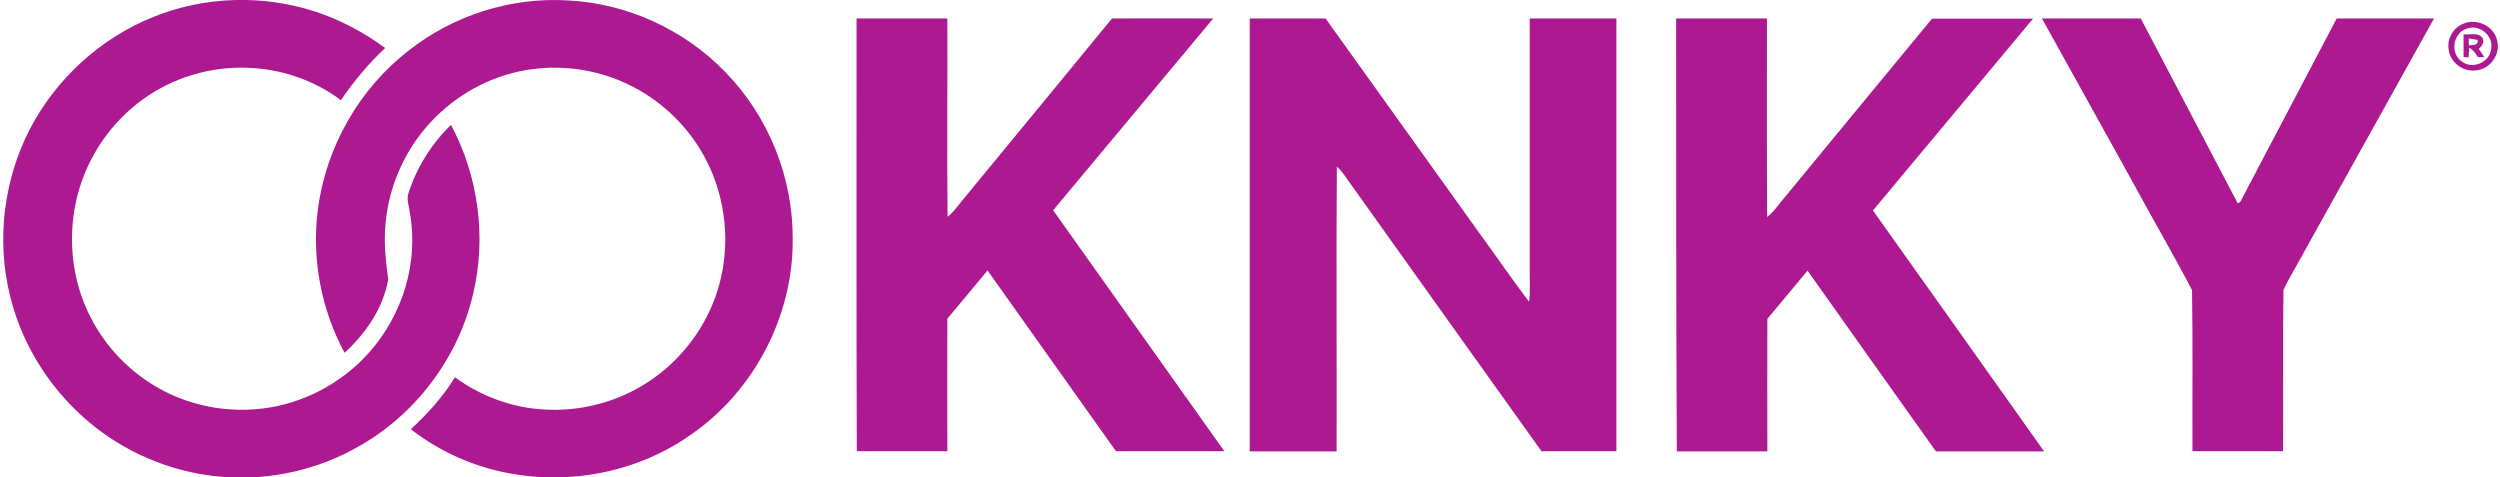 <svg width="377" height="72" viewBox="0 0 377 72" fill="none" xmlns="http://www.w3.org/2000/svg">
<path d="M23.2 2.522C30.93 -0.589 39.709 -0.819 47.604 1.769C51.371 3.014 54.876 4.881 58.086 7.239C55.564 9.598 53.369 12.251 51.404 15.101C47.342 12.055 42.297 10.351 37.187 10.22C31.651 10.024 26.05 11.727 21.562 14.97C16.648 18.508 13.078 23.814 11.637 29.645C10.228 35.312 10.719 41.471 13.143 46.777C15.502 52.018 19.695 56.408 24.838 59.028C29.325 61.321 34.501 62.206 39.513 61.616C45.638 60.895 51.469 57.849 55.564 53.263C60.707 47.596 63.196 39.505 61.788 31.971C61.657 31.021 61.296 30.071 61.591 29.154C62.836 25.256 65.063 21.685 68.011 18.835C72.139 26.533 73.384 35.771 71.353 44.288C69.125 53.984 62.607 62.599 53.926 67.414C47.866 70.854 40.79 72.426 33.879 71.935C26.77 71.443 19.859 68.757 14.257 64.335C8.033 59.421 3.447 52.444 1.547 44.746C-0.582 36.295 0.532 27.09 4.561 19.36C8.525 11.793 15.24 5.7 23.2 2.522ZM61.624 7.633C68.372 2.293 77.085 -0.458 85.635 0.066C94.512 0.491 103.193 4.455 109.351 10.843C115.902 17.525 119.637 26.828 119.538 36.197C119.604 47.629 113.74 58.897 104.372 65.416C95.036 72.131 82.392 73.802 71.549 69.969C68.077 68.757 64.834 66.956 61.951 64.728C64.474 62.402 66.799 59.847 68.601 56.899C72.696 59.88 77.642 61.649 82.687 61.78C88.452 62.009 94.315 60.208 98.934 56.768C103.553 53.361 107.025 48.349 108.499 42.781C110.137 36.688 109.449 30.038 106.632 24.404C104.175 19.491 100.081 15.396 95.167 12.939C90.647 10.646 85.406 9.762 80.361 10.417C74.858 11.105 69.649 13.725 65.719 17.623C61.427 21.849 58.709 27.582 58.152 33.576C57.857 36.426 58.152 39.309 58.545 42.126C57.791 46.45 55.171 50.282 51.961 53.198C48.423 46.646 46.981 39.014 47.931 31.611C49.143 22.209 54.155 13.398 61.624 7.633ZM129.169 2.784C133.722 2.784 138.275 2.784 142.861 2.784C142.894 12.743 142.796 22.733 142.894 32.692C143.615 32.135 144.172 31.414 144.729 30.694C152.394 21.39 160.059 12.088 167.691 2.784C172.769 2.752 177.846 2.784 182.956 2.784C174.898 12.415 166.872 22.078 158.814 31.709C167.396 43.829 176.044 55.916 184.627 68.037C179.189 68.037 173.718 68.037 168.281 68.037C161.828 58.93 155.375 49.856 148.921 40.783C146.89 43.207 144.892 45.663 142.861 48.055C142.829 54.704 142.861 61.387 142.861 68.037C138.308 68.037 133.755 68.037 129.202 68.037C129.136 46.319 129.169 24.535 129.169 2.784ZM188.459 2.784C192.259 2.784 196.092 2.784 199.891 2.784C207.655 13.627 215.418 24.437 223.182 35.279C225.671 38.686 228.03 42.158 230.585 45.5C230.781 44.026 230.683 42.551 230.683 41.11C230.683 28.335 230.683 15.56 230.683 2.784C235.04 2.784 239.396 2.784 243.753 2.784C243.753 24.535 243.753 46.286 243.753 68.037C239.986 68.037 236.219 68.037 232.452 68.037C222.92 54.704 213.387 41.372 203.888 28.04C203.134 27.057 202.545 25.944 201.595 25.125C201.496 39.44 201.595 53.754 201.562 68.069C197.205 68.069 192.816 68.069 188.459 68.069C188.459 46.319 188.459 24.535 188.459 2.784ZM252.761 2.784C257.314 2.784 261.868 2.784 266.454 2.784C266.454 12.775 266.421 22.733 266.486 32.724C267.24 32.135 267.829 31.381 268.419 30.628C276.052 21.358 283.684 12.088 291.349 2.817C296.426 2.817 301.504 2.817 306.581 2.817C298.523 12.448 290.497 22.111 282.439 31.742C291.054 43.862 299.669 55.949 308.252 68.069C302.814 68.069 297.376 68.069 291.939 68.069C285.453 58.996 279.032 49.889 272.579 40.815C270.548 43.239 268.55 45.663 266.519 48.087C266.486 54.737 266.519 61.42 266.519 68.069C261.966 68.069 257.413 68.069 252.86 68.069C252.761 46.319 252.761 24.535 252.761 2.784ZM307.924 2.784C312.903 2.784 317.85 2.784 322.829 2.784C327.644 11.957 332.459 21.161 337.274 30.333C337.438 30.956 337.93 30.399 338.028 30.071C342.81 20.965 347.593 11.891 352.375 2.784C357.256 2.784 362.17 2.784 367.051 2.784C360.597 14.348 354.177 25.944 347.724 37.507C346.643 39.571 345.365 41.569 344.35 43.698C344.219 51.822 344.35 59.946 344.284 68.037C339.731 68.037 335.178 68.037 330.625 68.037C330.592 59.913 330.69 51.822 330.559 43.731C327.546 37.998 324.27 32.397 321.191 26.697C316.769 18.737 312.346 10.777 307.924 2.784ZM371.407 3.603C373.405 2.686 376.059 3.865 376.55 6.06C377.173 8.157 375.502 10.482 373.34 10.613C371.375 10.876 369.376 9.336 369.245 7.338C369.016 5.798 369.966 4.193 371.407 3.603ZM372.095 4.291C369.999 4.815 369.409 7.862 371.112 9.172C372.685 10.581 375.469 9.467 375.666 7.37C376.059 5.438 373.962 3.636 372.095 4.291ZM371.506 5.176C372.423 5.274 373.635 4.848 374.323 5.667C374.748 6.289 374.257 6.977 373.799 7.37C374.093 7.796 374.355 8.189 374.65 8.615C374.388 8.615 373.897 8.615 373.668 8.615C373.34 8.058 372.947 7.502 372.357 7.207C372.324 7.665 372.292 8.157 372.259 8.648C372.062 8.648 371.702 8.615 371.506 8.615C371.506 7.501 371.506 6.322 371.506 5.176ZM372.292 5.798C372.292 6.06 372.292 6.584 372.292 6.846C372.881 6.748 373.766 6.912 373.635 6.027C373.176 5.929 372.75 5.864 372.292 5.798Z" fill="#AC1991"/>
</svg>
